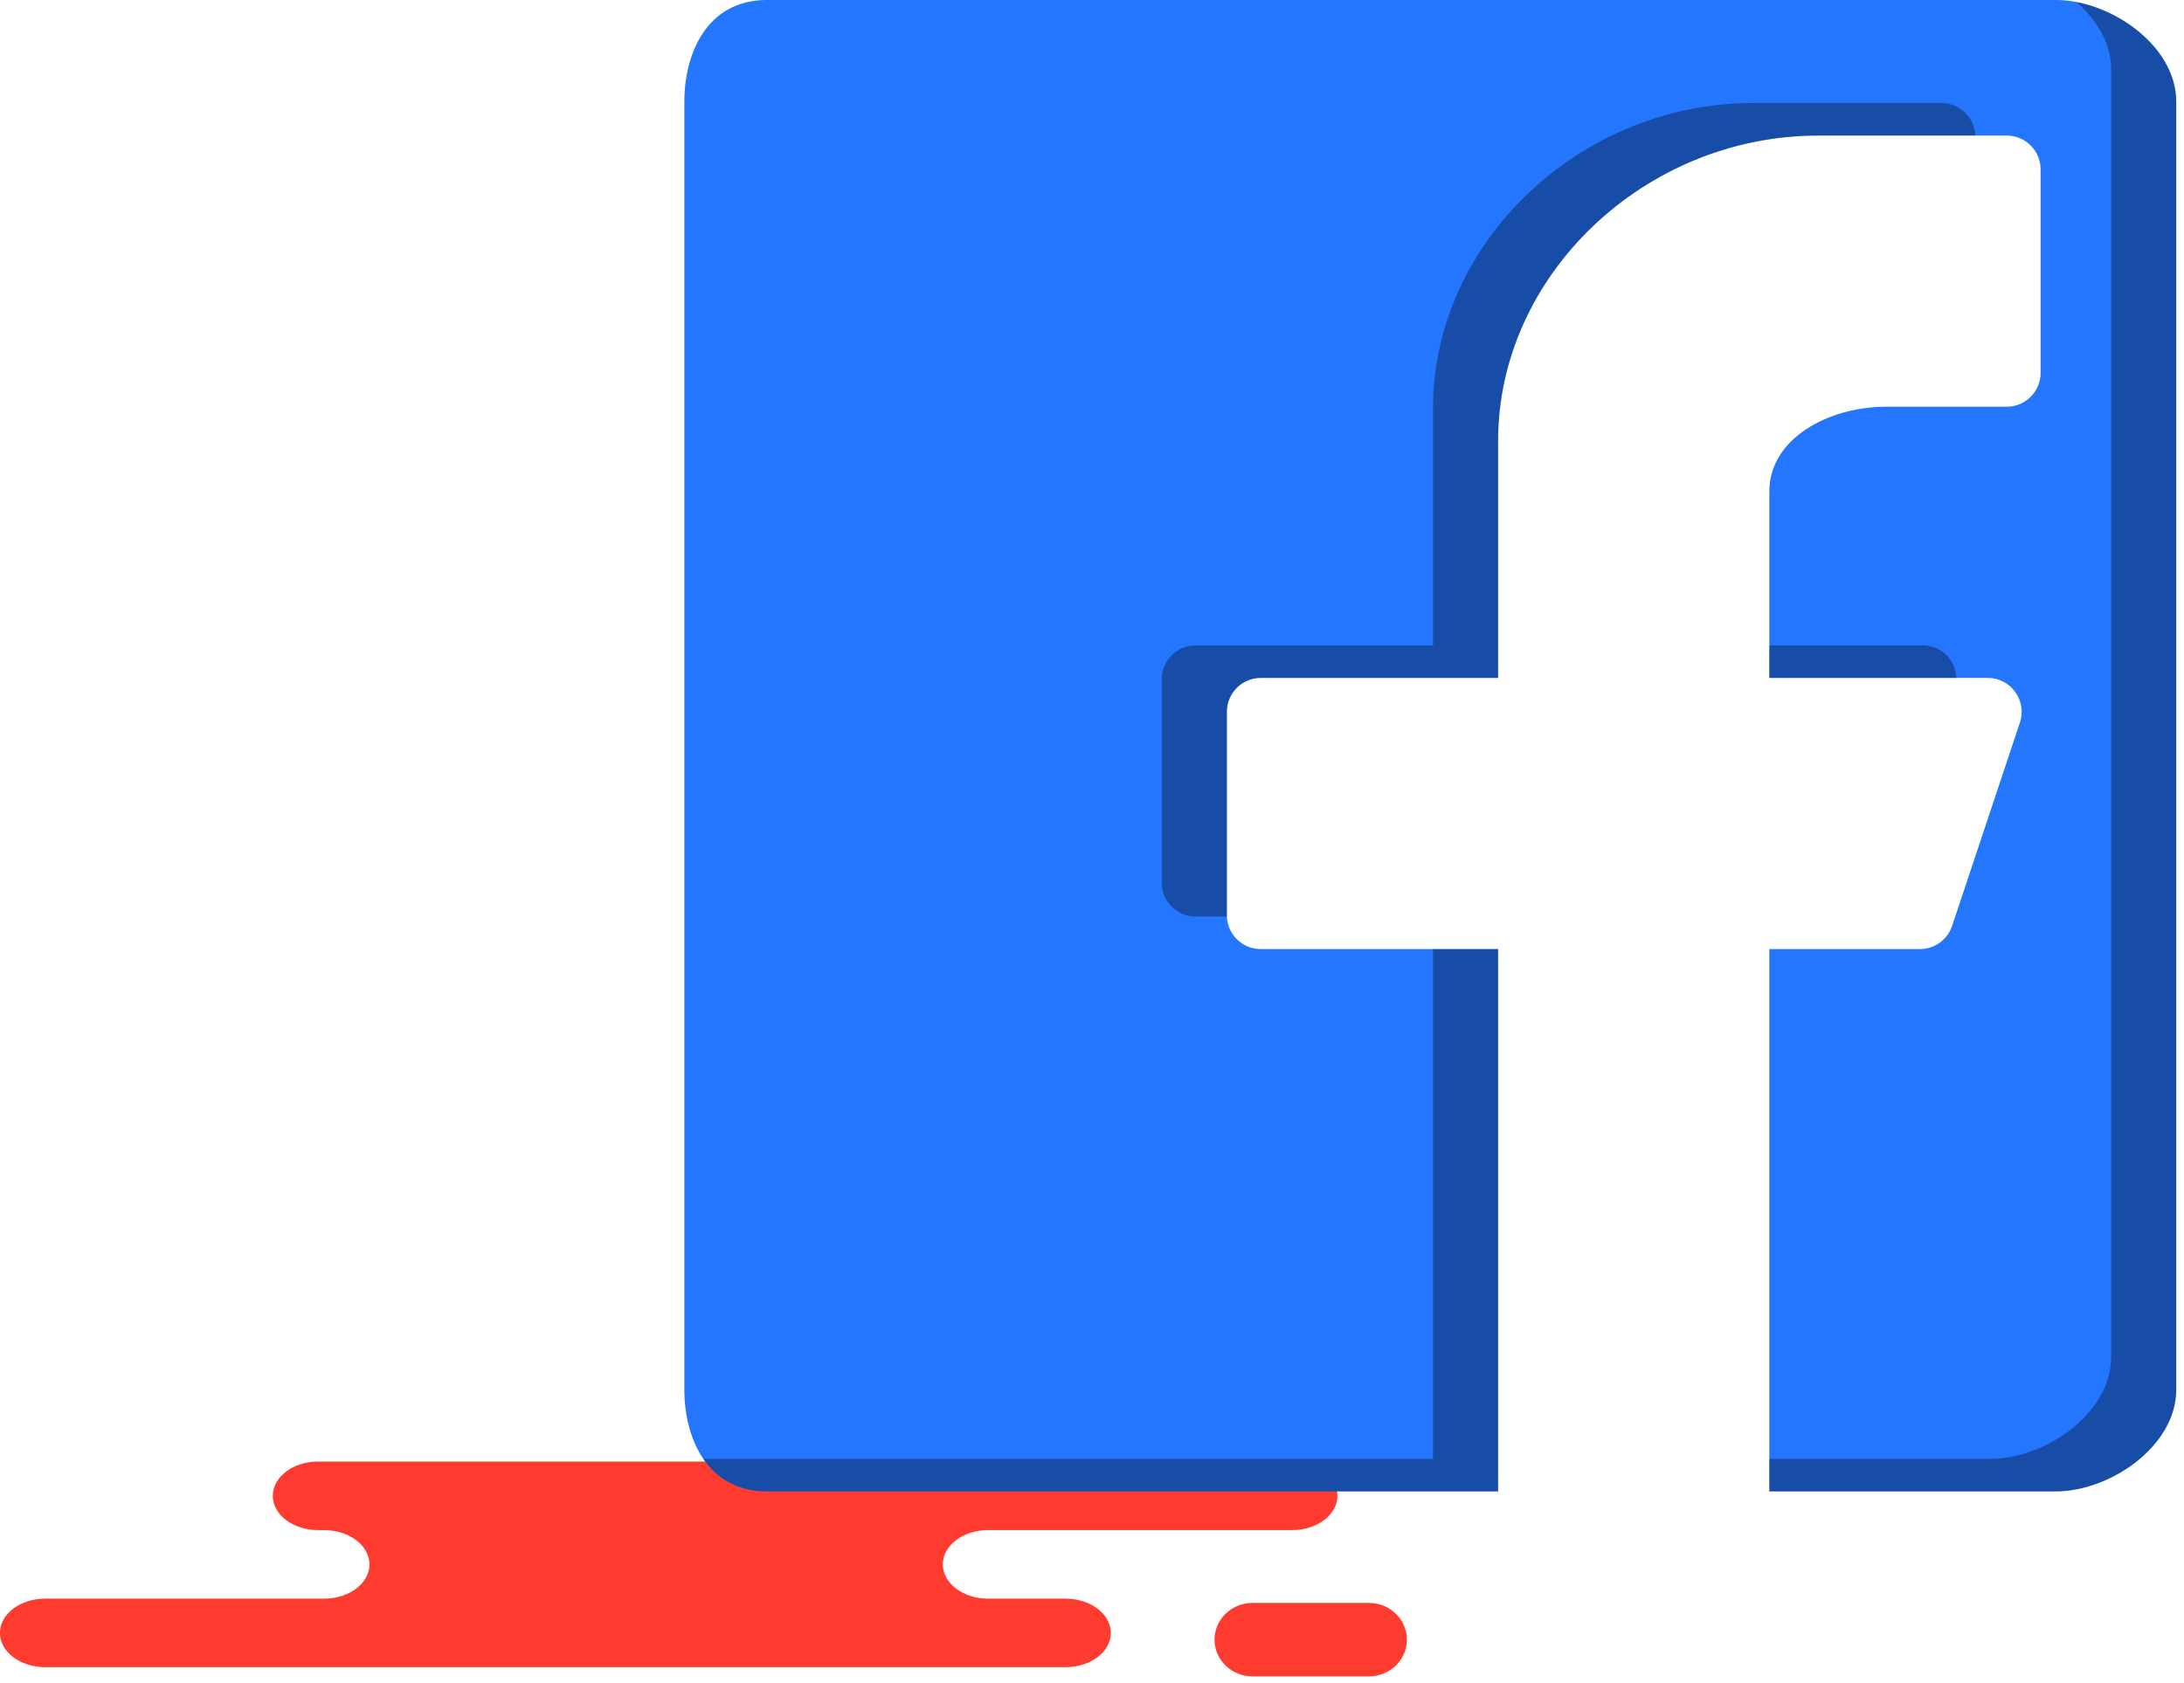 <svg xmlns="http://www.w3.org/2000/svg" xmlns:xlink="http://www.w3.org/1999/xlink" preserveAspectRatio="xMidYMid" width="218" height="168" viewBox="0 0 218 168">
  <defs>
    <style>

      .cls-3 {
        fill: #ff3a2f;
      }

      .cls-5 {
        fill: #2476ff;
      }

      .cls-6 {
        fill: #000000;
        opacity: 0.35;
      }
    </style>
  </defs>
  <g id="group-125svg">
    <path d="M44.704,145.925 C44.704,145.925 31.753,145.925 31.753,145.925 C29.256,145.925 27.232,147.457 27.232,149.347 C27.232,151.237 29.256,152.769 31.753,152.769 C31.753,152.769 32.356,152.769 32.356,152.769 C34.853,152.769 36.877,154.301 36.877,156.191 C36.877,158.081 34.853,159.612 32.356,159.612 C32.356,159.612 4.516,159.612 4.516,159.612 C2.019,159.612 -0.005,161.145 -0.005,163.034 C-0.005,164.925 2.019,166.455 4.516,166.455 C4.516,166.455 37.972,166.455 37.972,166.455 C37.972,166.455 106.357,166.455 106.357,166.455 C108.854,166.455 110.878,164.925 110.878,163.034 C110.878,161.145 108.854,159.612 106.357,159.612 C106.357,159.612 98.630,159.612 98.630,159.612 C96.133,159.612 94.109,158.081 94.109,156.191 C94.109,154.301 96.133,152.769 98.630,152.769 C98.630,152.769 128.976,152.769 128.976,152.769 C131.473,152.769 133.497,151.237 133.497,149.347 C133.497,147.457 131.473,145.925 128.976,145.925 C128.976,145.925 126.711,145.925 126.711,145.925 C126.711,145.925 44.704,145.925 44.704,145.925 Z" id="path-1" class="cls-3" fill-rule="evenodd"/>
    <path d="M125.022,167.372 C122.929,167.372 121.232,165.731 121.232,163.705 C121.232,161.681 122.929,160.039 125.022,160.039 C125.022,160.039 136.638,160.039 136.638,160.039 C138.732,160.039 140.429,161.681 140.429,163.705 C140.429,165.731 138.732,167.372 136.638,167.372 C136.638,167.372 125.022,167.372 125.022,167.372 Z" id="path-2" class="cls-3" fill-rule="evenodd"/>
    <path d="M176.610,148.905 C176.610,148.905 205.179,148.905 205.179,148.905 C210.633,148.905 217.223,144.377 217.223,138.752 C217.223,138.752 217.223,10.149 217.223,10.149 C217.223,4.525 210.633,-0.003 205.179,-0.003 C205.179,-0.003 76.573,-0.003 76.573,-0.003 C70.471,-0.003 68.310,5.464 68.310,10.149 C68.310,10.149 68.310,138.752 68.310,138.752 C68.310,143.438 70.471,148.905 76.573,148.905 C76.573,148.905 149.535,148.905 149.535,148.905 C149.535,148.905 149.535,94.757 149.535,94.757 C149.535,94.757 125.844,94.757 125.844,94.757 C123.974,94.757 122.460,93.243 122.460,91.374 C122.460,91.374 122.460,71.068 122.460,71.068 C122.460,69.196 123.974,67.683 125.844,67.683 C125.844,67.683 149.535,67.683 149.535,67.683 C149.535,67.683 149.535,43.993 149.535,43.993 C149.535,27.481 164.170,13.534 181.489,13.534 C181.489,13.534 200.301,13.534 200.301,13.534 C202.173,13.534 203.686,15.048 203.686,16.919 C203.686,16.919 203.686,37.225 203.686,37.225 C203.686,39.095 202.173,40.608 200.301,40.608 C200.301,40.608 188.258,40.608 188.258,40.608 C182.533,40.608 176.610,43.775 176.610,49.069 C176.610,49.069 176.610,67.683 176.610,67.683 C176.610,67.683 198.411,67.683 198.411,67.683 C199.501,67.683 200.519,68.205 201.154,69.091 C201.795,69.970 201.967,71.108 201.623,72.138 C201.623,72.138 194.855,92.443 194.855,92.443 C194.392,93.826 193.096,94.757 191.642,94.757 C191.642,94.757 176.610,94.757 176.610,94.757 C176.610,94.757 176.610,148.905 176.610,148.905 Z" id="path-3" class="cls-5" fill-rule="evenodd"/>
    <path d="M191.913,64.434 C191.913,64.434 176.610,64.434 176.610,64.434 C176.610,64.434 176.610,67.683 176.610,67.683 C176.610,67.683 195.273,67.683 195.273,67.683 C195.246,67.028 195.052,66.385 194.656,65.842 C194.021,64.957 193.003,64.434 191.913,64.434 Z" id="path-4" class="cls-6" fill-rule="evenodd"/>
    <path d="M143.038,145.656 C143.038,145.656 70.212,145.656 70.212,145.656 C71.517,147.568 73.561,148.905 76.573,148.905 C76.573,148.905 149.535,148.905 149.535,148.905 C149.535,148.905 149.535,94.757 149.535,94.757 C149.535,94.757 143.038,94.757 143.038,94.757 C143.038,94.757 143.038,145.656 143.038,145.656 Z" id="path-5" class="cls-6" fill-rule="evenodd"/>
    <path d="M197.160,13.534 C197.085,11.731 195.626,10.285 193.803,10.285 C193.803,10.285 174.991,10.285 174.991,10.285 C157.672,10.285 143.038,24.232 143.038,40.744 C143.038,40.744 143.038,64.434 143.038,64.434 C143.038,64.434 119.346,64.434 119.346,64.434 C117.476,64.434 115.961,65.947 115.961,67.819 C115.961,67.819 115.961,88.124 115.961,88.124 C115.961,89.994 117.476,91.509 119.346,91.509 C119.346,91.509 122.488,91.509 122.488,91.509 C122.486,91.461 122.460,91.422 122.460,91.374 C122.460,91.374 122.460,71.068 122.460,71.068 C122.460,69.196 123.974,67.683 125.845,67.683 C125.845,67.683 149.535,67.683 149.535,67.683 C149.535,67.683 149.535,43.993 149.535,43.993 C149.535,27.481 164.170,13.534 181.489,13.534 C181.489,13.534 197.160,13.534 197.160,13.534 Z" id="path-6" class="cls-6" fill-rule="evenodd"/>
    <path d="M207.272,0.205 C209.304,1.994 210.725,4.318 210.725,6.900 C210.725,6.900 210.725,135.505 210.725,135.505 C210.725,141.129 204.135,145.656 198.681,145.656 C198.681,145.656 176.610,145.656 176.610,145.656 C176.610,145.656 176.610,148.905 176.610,148.905 C176.610,148.905 205.179,148.905 205.179,148.905 C210.633,148.905 217.223,144.377 217.223,138.752 C217.223,138.752 217.223,10.149 217.223,10.149 C217.223,5.231 212.184,1.151 207.272,0.205 Z" id="path-7" class="cls-6" fill-rule="evenodd"/>
  </g>
</svg>
